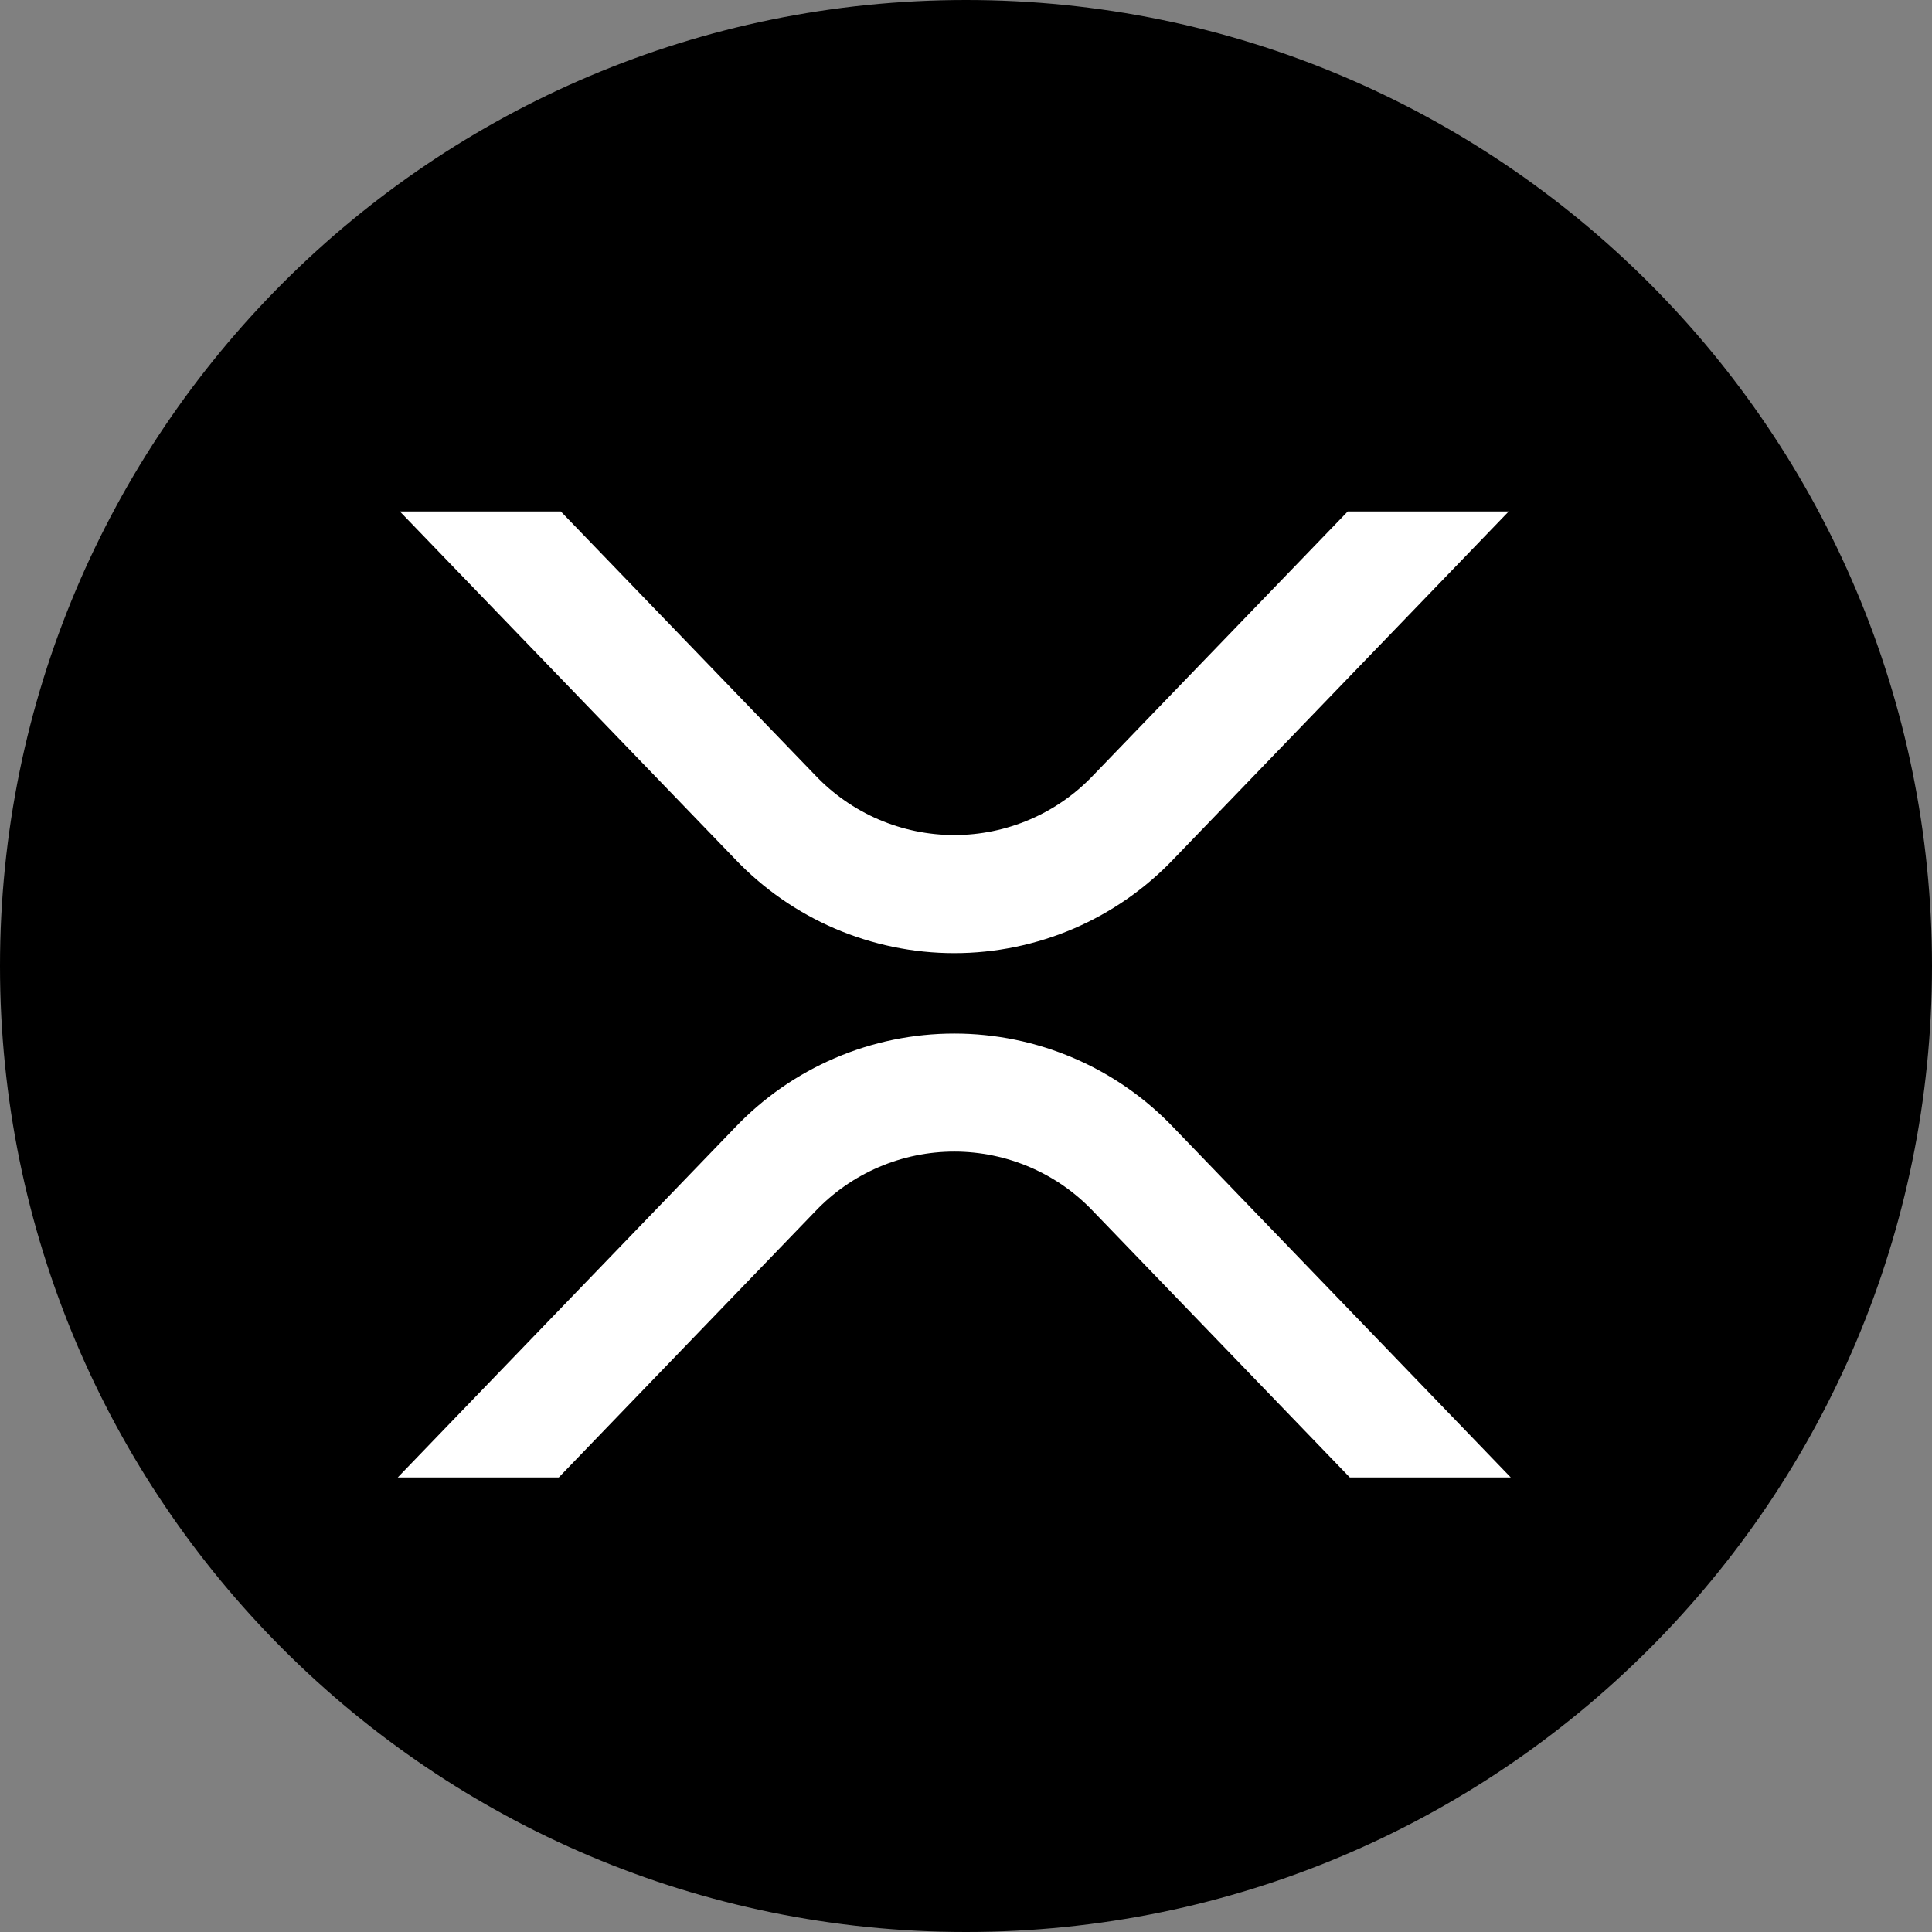 <svg width="32" height="32" viewBox="0 0 32 32" fill="none" xmlns="http://www.w3.org/2000/svg">
<rect x="0" y="0" width="32" height="32" fill="#808080" stroke="none"/>
<path d="M16 32C24.837 32 32 24.837 32 16C32 7.163 24.837 0 16 0C7.163 0 0 7.163 0 16C0 24.837 7.163 32 16 32Z" fill="black"/>
<path d="M22.357 24.471L18.108 20.064C17.812 19.751 17.455 19.502 17.059 19.332C16.663 19.162 16.237 19.074 15.806 19.074C15.375 19.074 14.948 19.162 14.553 19.332C14.157 19.502 13.8 19.751 13.503 20.064L9.255 24.471H6.588L12.17 18.68C12.638 18.187 13.202 17.794 13.827 17.526C14.452 17.257 15.125 17.119 15.806 17.119C16.486 17.119 17.159 17.257 17.785 17.526C18.41 17.794 18.974 18.187 19.442 18.68L25.023 24.471H22.357ZM12.171 14.225L6.623 8.471H9.289L13.503 12.841C13.8 13.154 14.157 13.403 14.553 13.573C14.949 13.743 15.375 13.831 15.806 13.831C16.237 13.831 16.663 13.743 17.059 13.573C17.455 13.403 17.812 13.154 18.108 12.841L22.323 8.471H24.989L19.442 14.225C18.974 14.718 18.41 15.111 17.785 15.38C17.16 15.648 16.487 15.787 15.806 15.787C15.126 15.787 14.453 15.648 13.828 15.38C13.203 15.111 12.639 14.718 12.171 14.225Z" fill="white"/>
</svg>
